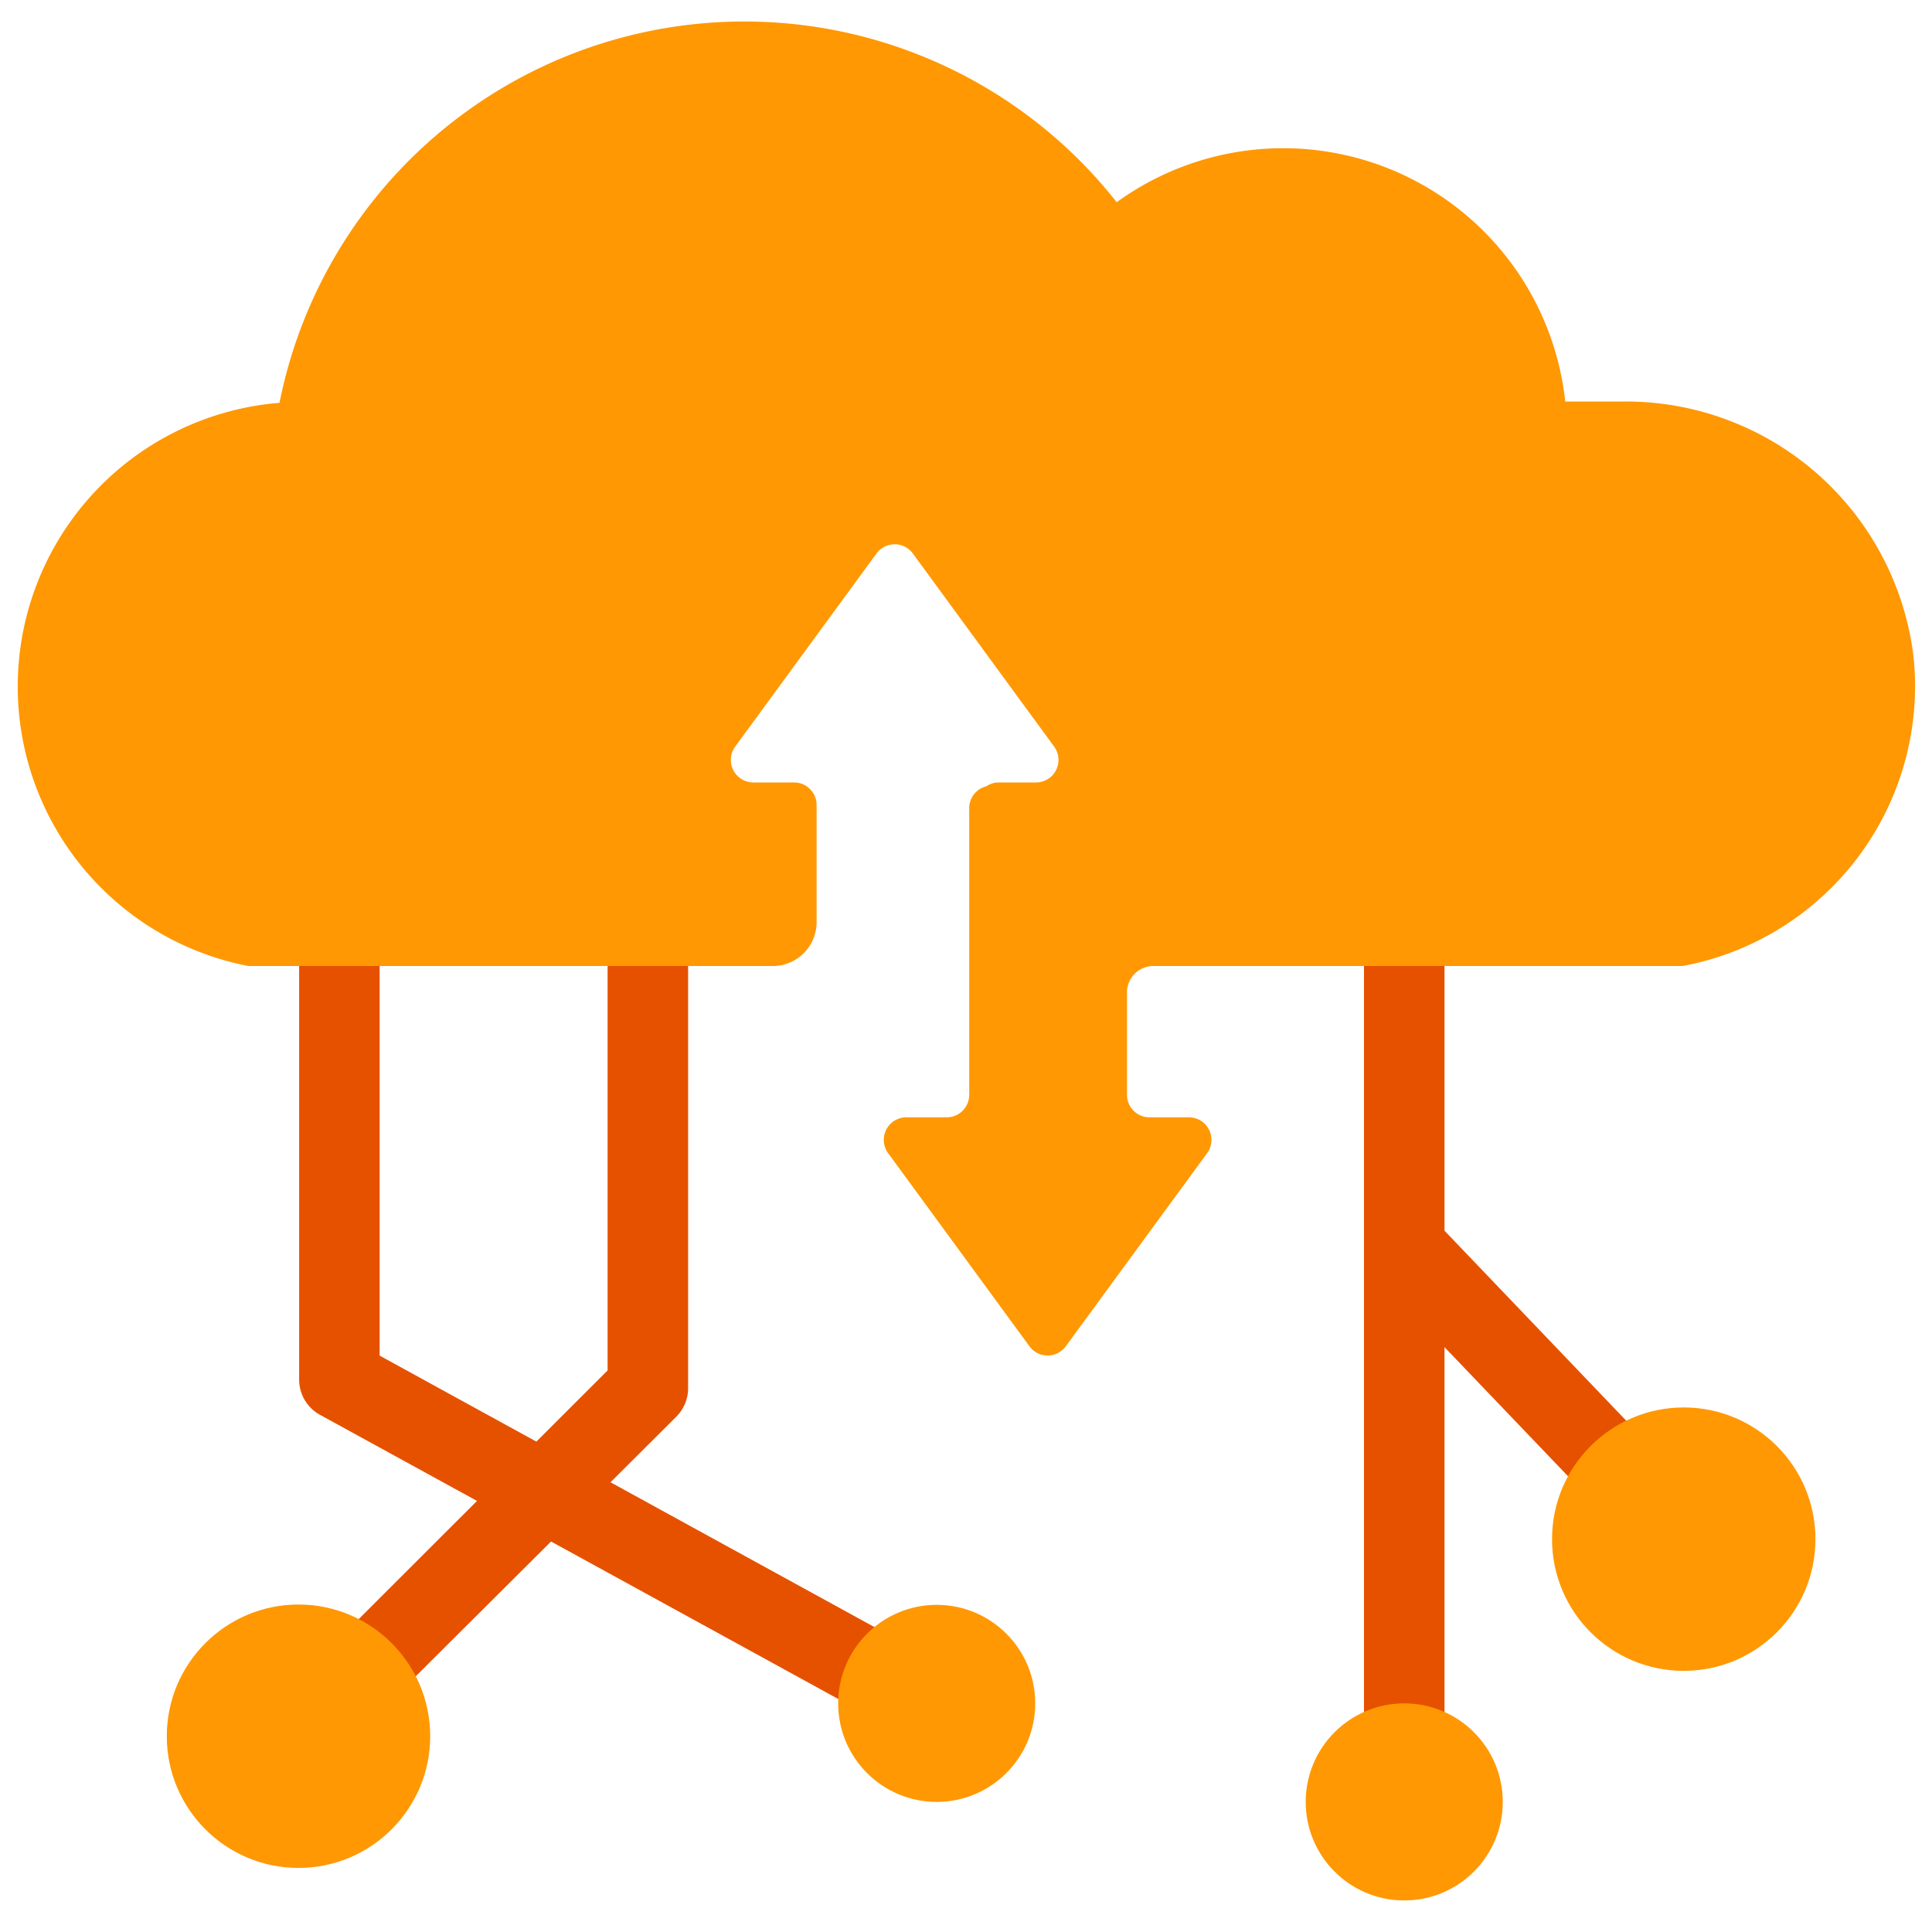 <svg id="Layer_1" data-name="Layer 1" xmlns="http://www.w3.org/2000/svg" viewBox="0 0 60 60"><defs><style>.cls-1{fill:#e65100;}.cls-2{fill:#ff9802;}</style></defs><path class="cls-1" d="M9.27,55.17a1.28,1.28,0,0,1-.89-.36,1.27,1.27,0,0,1,0-1.77L18.87,42.56V28.9a1.25,1.25,0,0,1,2.5,0V43.07A1.26,1.26,0,0,1,21,44L10.15,54.81A1.24,1.24,0,0,1,9.27,55.17Z"/><path class="cls-1" d="M30,54.76a1.3,1.3,0,0,1-.6-.15L9.94,43.94a1.25,1.25,0,0,1-.65-1.1V28.9a1.25,1.25,0,0,1,2.5,0V42.1L30.6,52.42a1.24,1.24,0,0,1-.6,2.34Z"/><path class="cls-1" d="M52.29,49.05a1.22,1.22,0,0,1-.9-.39L42.7,39.58a1.24,1.24,0,0,1-.34-.86V26.86a1.25,1.25,0,0,1,2.5,0V38.22l8.33,8.71a1.26,1.26,0,0,1-.9,2.12Z"/><path class="cls-2" d="M50.34,12.47H48.61A8.81,8.81,0,0,0,34.68,6.28a14.72,14.72,0,0,0-26,6.23A8.84,8.84,0,0,0,7.71,30H24a1.36,1.36,0,0,0,1.36-1.36V25a.7.7,0,0,0-.7-.7H23.4a.7.7,0,0,1-.57-1.11l4.39-6a.7.7,0,0,1,1.13,0l4.39,6a.7.7,0,0,1-.56,1.11H31a.68.68,0,0,0-.37.12.7.7,0,0,0-.53.67V34a.7.7,0,0,1-.7.7H28.14a.7.7,0,0,0-.56,1.11l4.39,6a.7.7,0,0,0,1.13,0l4.39-6a.7.7,0,0,0-.56-1.11H35.71A.7.7,0,0,1,35,34V30.81a.82.82,0,0,1,.82-.81H52.26a8.84,8.84,0,0,0,7.17-9.57A9,9,0,0,0,50.34,12.47Z"/><circle class="cls-2" cx="9.27" cy="53.92" r="4.09"/><circle class="cls-2" cx="29.09" cy="52.9" r="3.06"/><circle class="cls-2" cx="52.29" cy="47.8" r="4.09"/><path class="cls-1" d="M43.61,57.21A1.25,1.25,0,0,1,42.36,56V38.72a1.25,1.25,0,0,1,2.5,0V56A1.25,1.25,0,0,1,43.61,57.21Z"/><circle class="cls-2" cx="43.61" cy="55.96" r="3.06"/></svg>